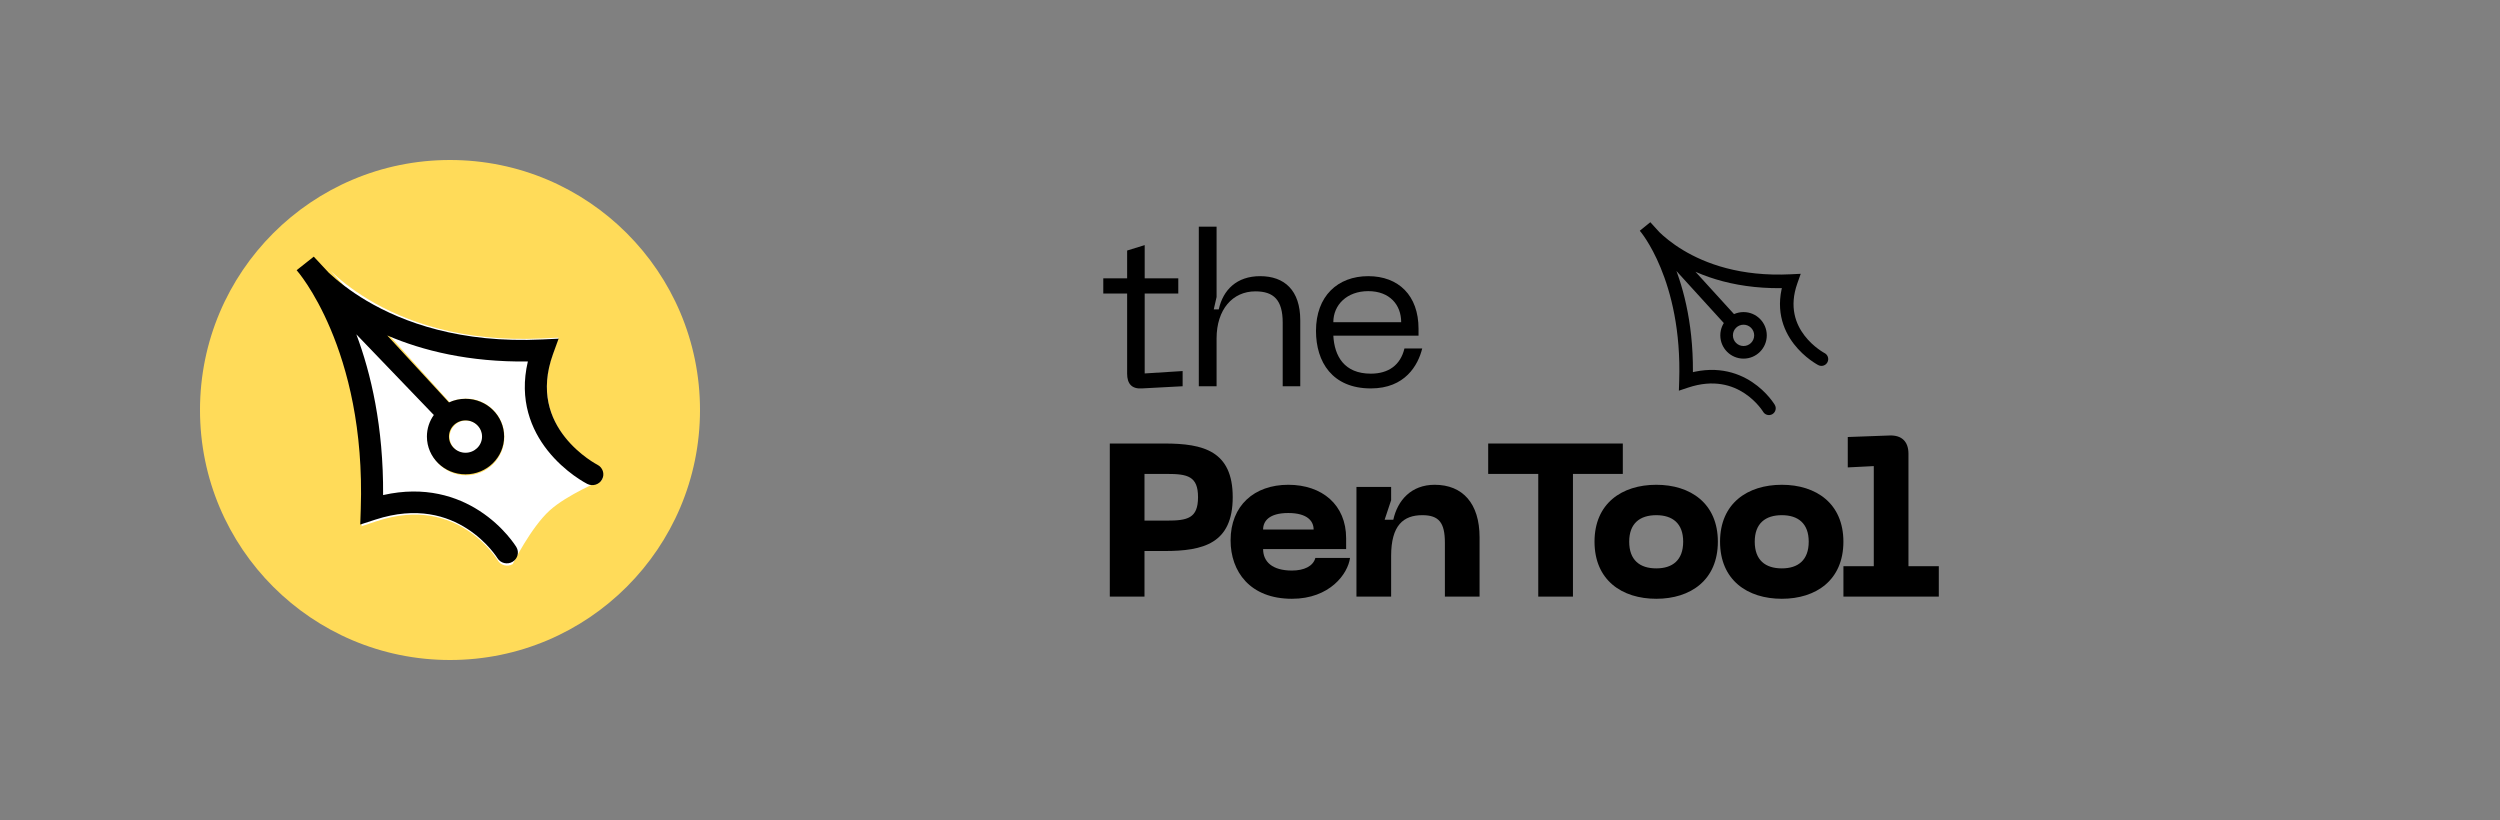 <svg width="250" height="82" viewBox="0 0 250 82" fill="none" xmlns="http://www.w3.org/2000/svg">
<rect x="0" y="0" width="250" height="82" fill="#808080" stroke="none"/>
<g clip-path="url(#clip0_401_439)">
<path d="M70 41C70 27.193 58.807 16 45 16C31.193 16 20 27.193 20 41C20 54.807 31.193 66 45 66C58.807 66 70 54.807 70 41Z" fill="#FFDB59"/>
<path d="M36.809 29.926C35.141 28.919 33.899 27.894 33.05 27.087L38.84 33.437L44.966 40.232C45.463 39.995 46.02 39.863 46.608 39.863C48.723 39.863 50.439 41.579 50.439 43.696C50.439 45.812 48.723 47.529 46.608 47.529C44.492 47.529 42.777 45.812 42.777 43.696C42.777 42.882 43.03 42.127 43.463 41.506L35.771 33.321L30.917 28.309C31.544 29.291 32.385 30.782 33.214 32.787C34.869 36.795 36.478 42.868 36.21 51.051L36.158 52.623L37.65 52.126C41.805 50.741 44.809 51.75 46.791 53.061C47.797 53.728 48.553 54.482 49.055 55.071C49.305 55.364 49.49 55.613 49.61 55.784L49.772 56.028C50.081 56.547 50.751 56.717 51.27 56.409C51.27 56.409 53.08 52.761 54.962 51.051C56.701 49.472 60.167 48.031 60.167 48.031C60.445 47.495 60.236 46.834 59.699 46.556L59.43 46.401C59.244 46.286 58.973 46.111 58.655 45.875C58.015 45.399 57.197 44.689 56.471 43.746C55.045 41.895 53.943 39.13 55.301 35.302L55.848 33.761L54.216 33.842C46.101 34.241 40.432 32.113 36.809 29.926Z" fill="white"/>
<path d="M48.25 43.696C48.25 44.603 47.515 45.338 46.608 45.338C45.701 45.338 44.966 44.603 44.966 43.696C44.966 42.789 45.701 42.053 46.608 42.053C47.515 42.053 48.25 42.789 48.25 43.696Z" fill="white"/>
<path fill-rule="evenodd" clip-rule="evenodd" d="M31.376 25.664L29.664 27.019L29.993 27.428C30.172 27.66 30.431 28.016 30.744 28.494C31.375 29.461 32.223 30.931 33.057 32.907C34.725 36.856 36.346 42.841 36.076 50.905L36.024 52.454L37.527 51.964C41.712 50.599 44.739 51.594 46.735 52.886C47.75 53.542 48.51 54.286 49.017 54.866C49.269 55.155 49.455 55.4 49.576 55.568L49.739 55.809C50.05 56.32 50.725 56.488 51.248 56.185C51.772 55.881 51.946 55.219 51.635 54.706L51.562 54.593C51.52 54.529 51.461 54.44 51.382 54.33C51.226 54.112 50.997 53.812 50.693 53.464C50.088 52.771 49.178 51.879 47.952 51.086C45.724 49.644 42.496 48.559 38.31 49.507C38.355 42.675 37.094 37.322 35.634 33.433L43.383 41.499C42.947 42.111 42.691 42.854 42.691 43.657C42.691 45.742 44.419 47.433 46.551 47.433C48.683 47.433 50.411 45.742 50.411 43.657C50.411 41.571 48.683 39.88 46.551 39.88C45.959 39.88 45.398 40.01 44.897 40.243L38.725 33.547C42.267 35.067 46.912 36.224 52.786 36.149C51.876 40.01 53.138 42.988 54.741 45.023C55.629 46.151 56.614 46.985 57.373 47.537C57.755 47.814 58.083 48.023 58.321 48.164L58.726 48.392C59.267 48.666 59.932 48.458 60.212 47.929C60.492 47.4 60.281 46.749 59.74 46.475L59.469 46.322C59.281 46.21 59.009 46.037 58.688 45.804C58.043 45.336 57.22 44.636 56.488 43.706C55.051 41.882 53.941 39.158 55.309 35.385L55.86 33.867L54.216 33.946C46.041 34.34 40.329 32.243 36.679 30.087C34.999 29.095 33.748 28.085 32.892 27.29L31.376 25.664ZM46.551 45.275C47.465 45.275 48.205 44.55 48.205 43.657C48.205 42.763 47.465 42.038 46.551 42.038C45.638 42.038 44.897 42.763 44.897 43.657C44.897 44.55 45.638 45.275 46.551 45.275Z" fill="black"/>
</g>
<g clip-path="url(#clip1_401_439)">
<path d="M116.465 44.352H110.98V59.661H114.449V55.101H116.465C120.323 55.101 123.272 54.362 123.272 49.715C123.272 45.09 120.323 44.352 116.465 44.352ZM116.682 52.061H114.449V47.392H116.682C118.741 47.392 119.803 47.609 119.803 49.715C119.803 51.843 118.741 52.061 116.682 52.061Z" fill="black"/>
<path d="M123.059 54.037C123.059 57.142 124.988 59.878 129.194 59.878C132.987 59.878 134.787 57.381 135.003 55.795H131.535C131.318 56.621 130.408 57.055 129.194 57.055C127.221 57.055 126.311 56.165 126.311 54.905H134.613V53.819C134.613 50.497 132.229 48.478 128.825 48.478C125.422 48.478 123.059 50.562 123.059 54.037ZM126.311 52.951C126.311 52.126 126.896 51.301 128.825 51.301C130.755 51.301 131.362 52.126 131.362 52.951H126.311Z" fill="black"/>
<path d="M142.234 51.518C143.904 51.518 144.489 52.278 144.489 54.276V59.661H147.957V53.733C147.957 50.345 146.267 48.478 143.47 48.478C141.129 48.478 139.763 50.02 139.33 51.974H138.463L139.113 50.02V48.695H135.645V59.661H139.113V55.6C139.113 52.517 140.349 51.518 142.234 51.518Z" fill="black"/>
<path d="M162.281 44.352H148.819V47.392H153.826V59.661H157.295V47.392H162.281V44.352Z" fill="black"/>
<path d="M159.452 54.167C159.452 58.01 162.183 59.878 165.63 59.878C169.055 59.878 171.786 58.01 171.786 54.167C171.786 50.345 169.055 48.478 165.63 48.478C162.183 48.478 159.452 50.345 159.452 54.167ZM162.92 54.167C162.92 52.343 163.982 51.518 165.63 51.518C167.256 51.518 168.318 52.343 168.318 54.167C168.318 56.013 167.256 56.838 165.63 56.838C163.982 56.838 162.92 56.013 162.92 54.167Z" fill="black"/>
<path d="M172.006 54.167C172.006 58.01 174.737 59.878 178.184 59.878C181.609 59.878 184.34 58.01 184.34 54.167C184.34 50.345 181.609 48.478 178.184 48.478C174.737 48.478 172.006 50.345 172.006 54.167ZM175.474 54.167C175.474 52.343 176.536 51.518 178.184 51.518C179.81 51.518 180.872 52.343 180.872 54.167C180.872 56.013 179.81 56.838 178.184 56.838C176.536 56.838 175.474 56.013 175.474 54.167Z" fill="black"/>
<path d="M184.343 59.661H193.881V56.621H190.846V45.373C190.846 44.157 190.174 43.505 188.961 43.549L184.777 43.701V46.741L187.378 46.61V56.621H184.343V59.661Z" fill="black"/>
<path d="M114.469 37.344V29.353H117.829V27.833H114.469V24.511L112.713 25.054V27.833H110.329V29.353H112.713V37.366C112.713 38.364 113.168 38.907 114.187 38.842L118.263 38.625V37.105L114.469 37.344Z" fill="black"/>
<path d="M126.016 27.616C123.674 27.616 122.309 28.984 121.875 30.938H121.377L121.658 29.701V22.665H119.881V38.625H121.658V33.848C121.658 30.938 123.263 29.136 125.539 29.136C127.381 29.136 128.27 30.005 128.27 32.263V38.625H130.026V32.024C130.026 29.027 128.443 27.616 126.016 27.616Z" fill="black"/>
<path d="M131.599 33.088C131.599 36.193 133.225 38.842 137.084 38.842C140.509 38.842 141.809 36.519 142.221 34.847H140.444C140.053 36.497 138.861 37.366 137.084 37.366C134.417 37.366 133.442 35.607 133.333 33.566H141.853V32.871C141.853 29.549 139.858 27.616 136.823 27.616C133.767 27.616 131.599 29.614 131.599 33.088ZM133.333 32.219C133.333 30.482 134.699 29.114 136.823 29.114C138.969 29.114 140.118 30.482 140.118 32.219H133.333Z" fill="black"/>
<path d="M176.312 41.176C176.503 41.499 176.918 41.605 177.24 41.414C177.562 41.223 177.669 40.807 177.478 40.484L176.312 41.176ZM168.597 38.116L167.919 38.094L167.888 39.068L168.811 38.76L168.597 38.116ZM164.532 22.678L165.033 22.221L163.981 23.073L164.532 22.678ZM179.097 28.107L179.735 28.334L180.073 27.38L179.063 27.429L179.097 28.107ZM181.834 36.513C182.166 36.686 182.575 36.555 182.746 36.222C182.919 35.889 182.788 35.48 182.456 35.308L181.834 36.513ZM176.895 40.83C177.478 40.484 177.478 40.484 177.477 40.484C177.477 40.484 177.477 40.483 177.477 40.483C177.477 40.482 177.476 40.482 177.476 40.481C177.475 40.48 177.474 40.478 177.473 40.476C177.47 40.472 177.467 40.467 177.464 40.461C177.456 40.449 177.446 40.433 177.433 40.413C177.407 40.372 177.37 40.317 177.322 40.248C177.227 40.111 177.086 39.922 176.899 39.703C176.527 39.267 175.968 38.706 175.215 38.207C173.689 37.196 171.4 36.465 168.382 37.472L168.811 38.76C171.382 37.901 173.242 38.527 174.468 39.339C175.091 39.752 175.558 40.22 175.869 40.584C176.024 40.766 176.139 40.92 176.213 41.026C176.25 41.079 176.276 41.12 176.293 41.146C176.302 41.159 176.307 41.168 176.31 41.173C176.312 41.176 176.313 41.177 176.313 41.178C176.313 41.178 176.313 41.178 176.313 41.178C176.313 41.178 176.313 41.178 176.313 41.177C176.313 41.177 176.313 41.177 176.312 41.177C176.312 41.176 176.312 41.176 176.895 40.83ZM169.274 38.138C169.446 32.861 168.41 28.906 167.317 26.258C166.772 24.934 166.213 23.939 165.786 23.27C165.572 22.935 165.391 22.682 165.262 22.509C165.197 22.423 165.145 22.357 165.108 22.311C165.089 22.288 165.075 22.27 165.064 22.258C165.058 22.251 165.054 22.246 165.051 22.242C165.049 22.24 165.048 22.238 165.047 22.237C165.046 22.236 165.046 22.236 165.045 22.235C165.045 22.235 165.045 22.235 165.045 22.235C165.044 22.234 165.044 22.234 164.532 22.678C164.02 23.123 164.02 23.123 164.02 23.122C164.02 23.122 164.02 23.122 164.02 23.122C164.019 23.122 164.019 23.122 164.019 23.122C164.019 23.122 164.019 23.122 164.02 23.122C164.021 23.123 164.023 23.126 164.025 23.129C164.031 23.136 164.041 23.148 164.055 23.165C164.082 23.199 164.124 23.252 164.179 23.326C164.289 23.472 164.45 23.697 164.644 24.001C165.032 24.609 165.553 25.533 166.065 26.776C167.09 29.259 168.085 33.023 167.919 38.094L169.274 38.138ZM164.532 22.678C163.981 23.073 163.981 23.073 163.981 23.074C163.981 23.074 163.982 23.074 163.982 23.075C163.982 23.075 163.983 23.076 163.983 23.077C163.985 23.078 163.986 23.08 163.988 23.082C163.991 23.087 163.996 23.093 164.001 23.1C164.012 23.115 164.027 23.135 164.047 23.161C164.086 23.211 164.142 23.282 164.216 23.37C164.365 23.547 164.585 23.792 164.881 24.083C165.471 24.663 166.364 25.424 167.59 26.165C170.048 27.651 173.821 29.046 179.13 28.785L179.063 27.429C174.041 27.677 170.532 26.358 168.29 25.003C167.166 24.323 166.355 23.631 165.829 23.114C165.566 22.856 165.375 22.641 165.252 22.495C165.19 22.422 165.146 22.366 165.118 22.329C165.104 22.311 165.094 22.298 165.088 22.291C165.085 22.287 165.083 22.284 165.083 22.283C165.082 22.283 165.082 22.282 165.082 22.283C165.082 22.283 165.082 22.283 165.082 22.283C165.083 22.283 165.083 22.284 165.083 22.284C165.083 22.284 165.083 22.284 164.532 22.678ZM178.458 27.88C177.436 30.767 178.278 32.955 179.385 34.395C179.931 35.104 180.536 35.629 181.003 35.976C181.237 36.15 181.439 36.281 181.585 36.37C181.658 36.415 181.717 36.449 181.759 36.473C181.78 36.485 181.797 36.494 181.81 36.501C181.816 36.504 181.821 36.507 181.826 36.509C181.827 36.51 181.829 36.511 181.831 36.512C181.831 36.512 181.832 36.512 181.832 36.513C181.833 36.513 181.833 36.513 181.833 36.513C181.833 36.513 181.834 36.513 182.145 35.911C182.456 35.308 182.457 35.308 182.457 35.308C182.457 35.308 182.457 35.308 182.457 35.308C182.457 35.309 182.458 35.309 182.458 35.309C182.458 35.309 182.458 35.309 182.457 35.309C182.457 35.308 182.455 35.307 182.452 35.306C182.446 35.302 182.436 35.297 182.421 35.289C182.393 35.273 182.348 35.247 182.29 35.212C182.175 35.141 182.007 35.033 181.81 34.886C181.414 34.592 180.908 34.151 180.459 33.567C179.577 32.419 178.895 30.706 179.735 28.334L178.458 27.88ZM164.031 23.136L172.838 32.806L173.839 31.891L165.033 22.221L164.031 23.136Z" fill="black"/>
<path fill-rule="evenodd" clip-rule="evenodd" d="M174.355 32.47C173.767 32.47 173.291 32.947 173.291 33.536C173.291 34.124 173.767 34.601 174.355 34.601C174.942 34.601 175.418 34.124 175.418 33.536C175.418 32.947 174.942 32.47 174.355 32.47ZM172.031 33.536C172.031 32.25 173.072 31.208 174.355 31.208C175.638 31.208 176.678 32.25 176.678 33.536C176.678 34.821 175.638 35.863 174.355 35.863C173.072 35.863 172.031 34.821 172.031 33.536Z" fill="black"/>
</g>
<defs>
<clipPath id="clip0_401_439">
<rect width="50" height="50" fill="white" transform="translate(20 16)"/>
</clipPath>
<clipPath id="clip1_401_439">
<rect width="84" height="38" fill="white" transform="translate(110 22)"/>
</clipPath>
</defs>
</svg>
